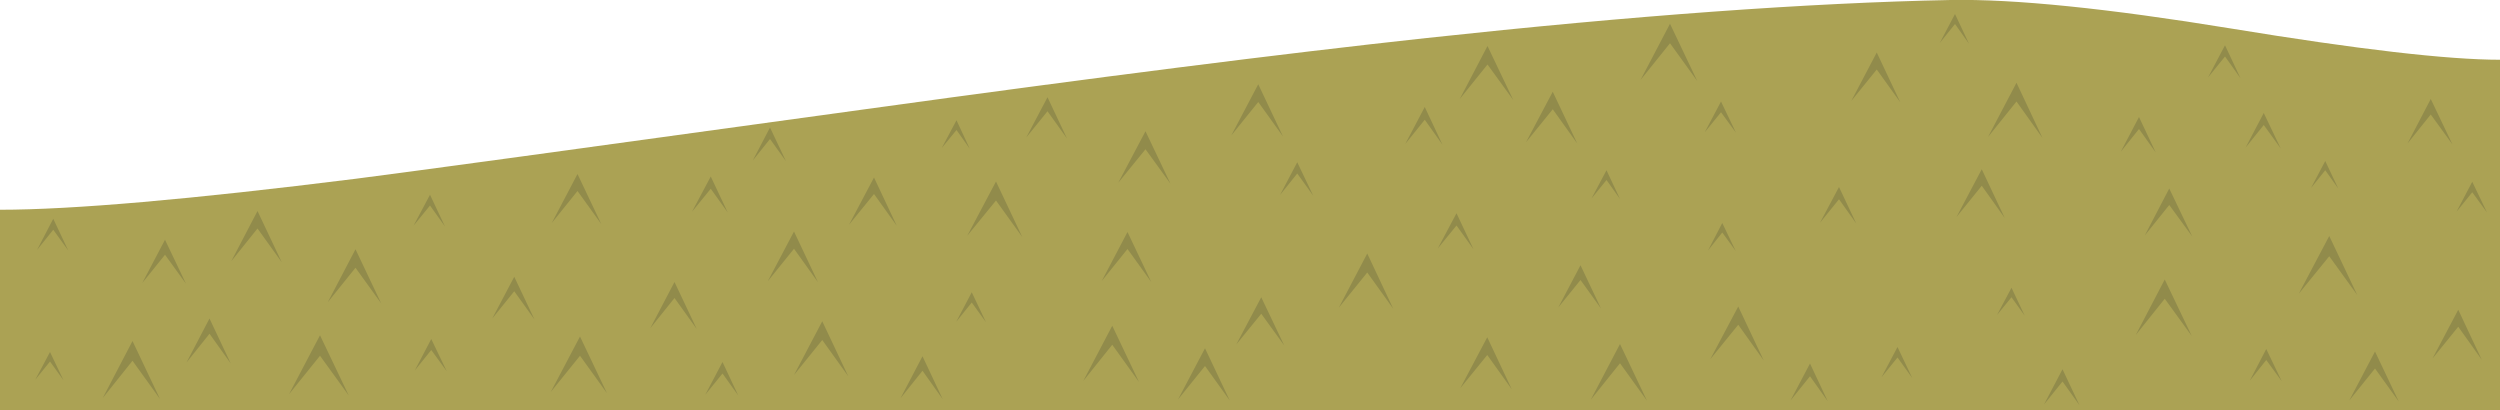 <?xml version="1.0" encoding="iso-8859-1"?>
<!-- Generator: Adobe Illustrator 15.1.0, SVG Export Plug-In . SVG Version: 6.00 Build 0)  -->
<!DOCTYPE svg PUBLIC "-//W3C//DTD SVG 1.1//EN" "http://www.w3.org/Graphics/SVG/1.1/DTD/svg11.dtd">
<svg version="1.1" id="Isolation_Mode" xmlns="http://www.w3.org/2000/svg" xmlns:xlink="http://www.w3.org/1999/xlink" x="0px"
	 y="0px" width="500px" height="82px" viewBox="0 0 500 82" style="enable-background:new 0 0 500 82;" xml:space="preserve">
<g>
	<g>
		<path style="fill-rule:evenodd;clip-rule:evenodd;fill:#ABA254;" d="M500,11.95V82H0V41.95c14.433,0,38.15-2.067,71.15-6.2
			c10.733-1.367,44.567-5.983,101.5-13.85c46.267-6.4,83.833-11.167,112.7-14.3C326.917,3.1,361.833,0.567,390.1,0
			c12.7-0.233,31.4,1.667,56.101,5.7C471.566,9.867,489.5,11.95,500,11.95z"/>
	</g>
	<g>
		<polygon style="fill-rule:evenodd;clip-rule:evenodd;fill:#918B4B;" points="46.15,72.7 41.9,66.75 37.3,72.5 41.9,63.7 		"/>
	</g>
	<g>
		<polygon style="fill-rule:evenodd;clip-rule:evenodd;fill:#918B4B;" points="76.25,60.7 71.1,53.55 65.55,60.45 71.1,49.85 		"/>
	</g>
	<g>
		<polygon style="fill-rule:evenodd;clip-rule:evenodd;fill:#918B4B;" points="106.9,63.9 102.85,58.25 98.45,63.7 102.85,55.35 		
			"/>
	</g>
	<g>
		<polygon style="fill-rule:evenodd;clip-rule:evenodd;fill:#918B4B;" points="139.35,65.8 134.9,59.6 130.05,65.65 134.9,56.4 		
			"/>
	</g>
	<g>
		<polygon style="fill-rule:evenodd;clip-rule:evenodd;fill:#918B4B;" points="158.8,49.75 153.55,56.25 158.8,46.3 163.6,56.45 		
			"/>
	</g>
	<g>
		<polygon style="fill-rule:evenodd;clip-rule:evenodd;fill:#918B4B;" points="197.2,64.45 194.35,60.5 191.25,64.35 194.35,58.45 
					"/>
	</g>
	<g>
		<polygon style="fill-rule:evenodd;clip-rule:evenodd;fill:#918B4B;" points="230.25,56.4 225.5,49.8 220.35,56.2 225.5,46.4 		"/>
	</g>
	<g>
		<polygon style="fill-rule:evenodd;clip-rule:evenodd;fill:#918B4B;" points="256.85,69.1 252.25,62.75 247.25,68.9 252.25,59.45 
					"/>
	</g>
	<g>
		<polygon style="fill-rule:evenodd;clip-rule:evenodd;fill:#918B4B;" points="278.65,61.75 273.45,54.5 267.75,61.55 273.45,50.7 
					"/>
	</g>
	<g>
		<polygon style="fill-rule:evenodd;clip-rule:evenodd;fill:#918B4B;" points="320.2,61.7 316.1,56 311.65,61.5 316.1,53.05 		"/>
	</g>
	<g>
		<polygon style="fill-rule:evenodd;clip-rule:evenodd;fill:#918B4B;" points="352.75,72.1 347.65,64.95 342.05,71.85 347.65,61.3 
					"/>
	</g>
	<g>
		<polygon style="fill-rule:evenodd;clip-rule:evenodd;fill:#918B4B;" points="382.45,75.6 379.5,71.5 376.3,75.45 379.5,69.4 		"/>
	</g>
	<g>
		<polygon style="fill-rule:evenodd;clip-rule:evenodd;fill:#918B4B;" points="404.95,63.15 402.3,59.45 399.4,63 402.3,57.55 		"/>
	</g>
	<g>
		<polygon style="fill-rule:evenodd;clip-rule:evenodd;fill:#918B4B;" points="438.35,67.2 432.95,59.75 427.15,67 432.95,55.9 		
			"/>
	</g>
	<g>
		<polygon style="fill-rule:evenodd;clip-rule:evenodd;fill:#918B4B;" points="471.45,59 465.85,51.25 459.75,58.75 465.85,47.2 		
			"/>
	</g>
	<g>
		<polygon style="fill-rule:evenodd;clip-rule:evenodd;fill:#918B4B;" points="496.35,71.95 491.65,65.35 486.5,71.7 491.65,61.95 
					"/>
	</g>
	<g>
		<polygon style="fill-rule:evenodd;clip-rule:evenodd;fill:#918B4B;" points="227.8,76.4 222.45,68.95 216.65,76.2 222.45,65.15 		
			"/>
	</g>
	<g>
		<polygon style="fill-rule:evenodd;clip-rule:evenodd;fill:#918B4B;" points="456.35,76.25 453.25,72 449.95,76.15 453.25,69.8 		
			"/>
	</g>
	<g>
		<polygon style="fill-rule:evenodd;clip-rule:evenodd;fill:#918B4B;" points="169.65,75.25 164.45,68 158.8,75 164.45,64.25 		"/>
	</g>
	<g>
		<polygon style="fill-rule:evenodd;clip-rule:evenodd;fill:#918B4B;" points="497.4,42.5 494.45,38.45 491.3,42.35 494.45,36.35 		
			"/>
	</g>
	<g>
		<polygon style="fill-rule:evenodd;clip-rule:evenodd;fill:#918B4B;" points="467.65,37.7 465.05,34.05 462.2,37.6 465.05,32.2 		
			"/>
	</g>
	<g>
		<polygon style="fill-rule:evenodd;clip-rule:evenodd;fill:#918B4B;" points="438.45,47.3 433.85,41 428.95,47.1 433.85,37.7 		"/>
	</g>
	<g>
		<polygon style="fill-rule:evenodd;clip-rule:evenodd;fill:#918B4B;" points="400.95,43.6 396.35,37.15 391.3,43.4 396.35,33.85 		
			"/>
	</g>
	<g>
		<polygon style="fill-rule:evenodd;clip-rule:evenodd;fill:#918B4B;" points="371.25,44.7 367.8,39.85 364,44.55 367.8,37.4 		"/>
	</g>
	<g>
		<polygon style="fill-rule:evenodd;clip-rule:evenodd;fill:#918B4B;" points="347.15,50.2 344.45,46.5 341.6,50.1 344.45,44.6 		
			"/>
	</g>
	<g>
		<polygon style="fill-rule:evenodd;clip-rule:evenodd;fill:#918B4B;" points="321.3,36 318.3,39.7 321.3,34.05 324,39.8 		"/>
	</g>
	<g>
		<polygon style="fill-rule:evenodd;clip-rule:evenodd;fill:#918B4B;" points="294.7,49.85 291.3,45.1 287.55,49.7 291.3,42.65 		
			"/>
	</g>
	<g>
		<polygon style="fill-rule:evenodd;clip-rule:evenodd;fill:#918B4B;" points="262.65,39.15 259.45,34.7 256,39 259.45,32.45 		"/>
	</g>
	<g>
		<polygon style="fill-rule:evenodd;clip-rule:evenodd;fill:#918B4B;" points="147.65,79.1 144.5,74.7 141.05,78.95 144.5,72.4 		
			"/>
	</g>
	<g>
		<polygon style="fill-rule:evenodd;clip-rule:evenodd;fill:#918B4B;" points="234.1,36.75 229.1,29.85 223.65,36.55 229.1,26.25 		
			"/>
	</g>
	<g>
		<polygon style="fill-rule:evenodd;clip-rule:evenodd;fill:#918B4B;" points="199.2,40.1 193.45,47.15 199.2,36.3 204.45,47.4 		
			"/>
	</g>
	<g>
		<polygon style="fill-rule:evenodd;clip-rule:evenodd;fill:#918B4B;" points="179.35,45.15 174.8,38.8 169.8,44.95 174.8,35.5 		
			"/>
	</g>
	<g>
		<polygon style="fill-rule:evenodd;clip-rule:evenodd;fill:#918B4B;" points="145.55,42.5 142.15,37.75 138.4,42.35 142.15,35.3 		
			"/>
	</g>
	<g>
		<polygon style="fill-rule:evenodd;clip-rule:evenodd;fill:#918B4B;" points="415.9,81.05 412.5,76.3 408.8,80.9 412.5,73.85 		"/>
	</g>
	<g>
		<polygon style="fill-rule:evenodd;clip-rule:evenodd;fill:#918B4B;" points="120.25,44.8 115.5,38.2 110.35,44.6 115.5,34.8 		"/>
	</g>
	<g>
		<polygon style="fill-rule:evenodd;clip-rule:evenodd;fill:#918B4B;" points="89,45.3 86,41.1 82.7,45.15 86,38.95 		"/>
	</g>
	<g>
		<polygon style="fill-rule:evenodd;clip-rule:evenodd;fill:#918B4B;" points="13.65,50.1 10.65,45.95 7.4,50 10.65,43.75 		"/>
	</g>
	<g>
		<polygon style="fill-rule:evenodd;clip-rule:evenodd;fill:#918B4B;" points="32,79.8 26.5,72.15 20.55,79.6 26.5,68.2 		"/>
	</g>
	<g>
		<polygon style="fill-rule:evenodd;clip-rule:evenodd;fill:#918B4B;" points="37.2,56.75 33,50.95 28.45,56.6 33,47.95 		"/>
	</g>
	<g>
		<polygon style="fill-rule:evenodd;clip-rule:evenodd;fill:#918B4B;" points="56.35,52.45 51.5,45.7 46.25,52.25 51.5,42.2 		"/>
	</g>
	<g>
		<polygon style="fill-rule:evenodd;clip-rule:evenodd;fill:#918B4B;" points="69.75,79.1 64,71.15 57.8,78.85 64,67.05 		"/>
	</g>
	<g>
		<polygon style="fill-rule:evenodd;clip-rule:evenodd;fill:#918B4B;" points="157.2,32.25 154,27.8 150.55,32.1 154,25.5 		"/>
	</g>
	<g>
		<polygon style="fill-rule:evenodd;clip-rule:evenodd;fill:#918B4B;" points="193.95,29.75 191.3,26 188.35,29.6 191.3,24.05 		"/>
	</g>
	<g>
		<polygon style="fill-rule:evenodd;clip-rule:evenodd;fill:#918B4B;" points="12.7,76.05 10,72.3 7.05,75.95 10,70.4 		"/>
	</g>
	<g>
		<polygon style="fill-rule:evenodd;clip-rule:evenodd;fill:#918B4B;" points="188.55,79.85 184.5,74.15 180.1,79.65 184.5,71.25 		
			"/>
	</g>
	<g>
		<polygon style="fill-rule:evenodd;clip-rule:evenodd;fill:#918B4B;" points="256.6,27.3 251.65,20.4 246.25,27.1 251.65,16.85 		
			"/>
	</g>
	<g>
		<polygon style="fill-rule:evenodd;clip-rule:evenodd;fill:#918B4B;" points="288.5,28.95 284.95,23.95 281.05,28.8 284.95,21.4 		
			"/>
	</g>
	<g>
		<polygon style="fill-rule:evenodd;clip-rule:evenodd;fill:#918B4B;" points="315.45,28.7 310.55,21.85 305.2,28.45 310.55,18.35 
					"/>
	</g>
	<g>
		<polygon style="fill-rule:evenodd;clip-rule:evenodd;fill:#918B4B;" points="347.2,26.55 344.2,22.45 340.95,26.45 344.2,20.3 		
			"/>
	</g>
	<g>
		<polygon style="fill-rule:evenodd;clip-rule:evenodd;fill:#918B4B;" points="380.05,20.45 375.35,13.9 370.25,20.2 375.35,10.5 		
			"/>
	</g>
	<g>
		<polygon style="fill-rule:evenodd;clip-rule:evenodd;fill:#918B4B;" points="403.3,20.3 397.6,27.4 403.3,16.55 408.5,27.6 		"/>
	</g>
	<g>
		<polygon style="fill-rule:evenodd;clip-rule:evenodd;fill:#918B4B;" points="431.15,30.5 427.8,25.8 424.15,30.35 427.8,23.4 		
			"/>
	</g>
	<g>
		<polygon style="fill-rule:evenodd;clip-rule:evenodd;fill:#918B4B;" points="456.15,29.7 452.75,25 449.1,29.55 452.75,22.6 		"/>
	</g>
	<g>
		<polygon style="fill-rule:evenodd;clip-rule:evenodd;fill:#918B4B;" points="490.5,28.9 486.15,22.9 481.5,28.7 486.15,19.8 		"/>
	</g>
	<g>
		<polygon style="fill-rule:evenodd;clip-rule:evenodd;fill:#918B4B;" points="362,75.25 358.1,80.1 362,72.7 365.55,80.25 		"/>
	</g>
	<g>
		<polygon style="fill-rule:evenodd;clip-rule:evenodd;fill:#918B4B;" points="302.35,77.85 297.45,71 292.05,77.65 297.45,67.45 		
			"/>
	</g>
	<g>
		<polygon style="fill-rule:evenodd;clip-rule:evenodd;fill:#918B4B;" points="89.35,74.25 86.25,70 82.95,74.1 86.25,67.8 		"/>
	</g>
	<g>
		<polygon style="fill-rule:evenodd;clip-rule:evenodd;fill:#918B4B;" points="479.75,80.3 475,73.7 469.85,80.1 475,70.3 		"/>
	</g>
	<g>
		<polygon style="fill-rule:evenodd;clip-rule:evenodd;fill:#918B4B;" points="445,11.3 441.6,15.5 445,9.05 448.1,15.65 		"/>
	</g>
	<g>
		<polygon style="fill-rule:evenodd;clip-rule:evenodd;fill:#918B4B;" points="393.8,8.75 391,4.8 387.95,8.6 391,2.8 		"/>
	</g>
	<g>
		<polygon style="fill-rule:evenodd;clip-rule:evenodd;fill:#918B4B;" points="329.4,80.15 324,72.65 318.15,79.95 324,68.8 		"/>
	</g>
	<g>
		<polygon style="fill-rule:evenodd;clip-rule:evenodd;fill:#918B4B;" points="339.45,16.2 334,8.65 328.1,16 334,4.75 		"/>
	</g>
	<g>
		<polygon style="fill-rule:evenodd;clip-rule:evenodd;fill:#918B4B;" points="302.65,20 297.5,12.9 291.95,19.8 297.5,9.2 		"/>
	</g>
	<g>
		<polygon style="fill-rule:evenodd;clip-rule:evenodd;fill:#918B4B;" points="241,73.2 235.6,79.9 241,69.65 245.95,80.1 		"/>
	</g>
	<g>
		<polygon style="fill-rule:evenodd;clip-rule:evenodd;fill:#918B4B;" points="213.4,27.7 209.5,22.25 205.25,27.5 209.5,19.45 		
			"/>
	</g>
	<g>
		<polygon style="fill-rule:evenodd;clip-rule:evenodd;fill:#918B4B;" points="121.4,78.65 116,71.15 110.15,78.4 116,67.3 		"/>
	</g>
</g>
</svg>
